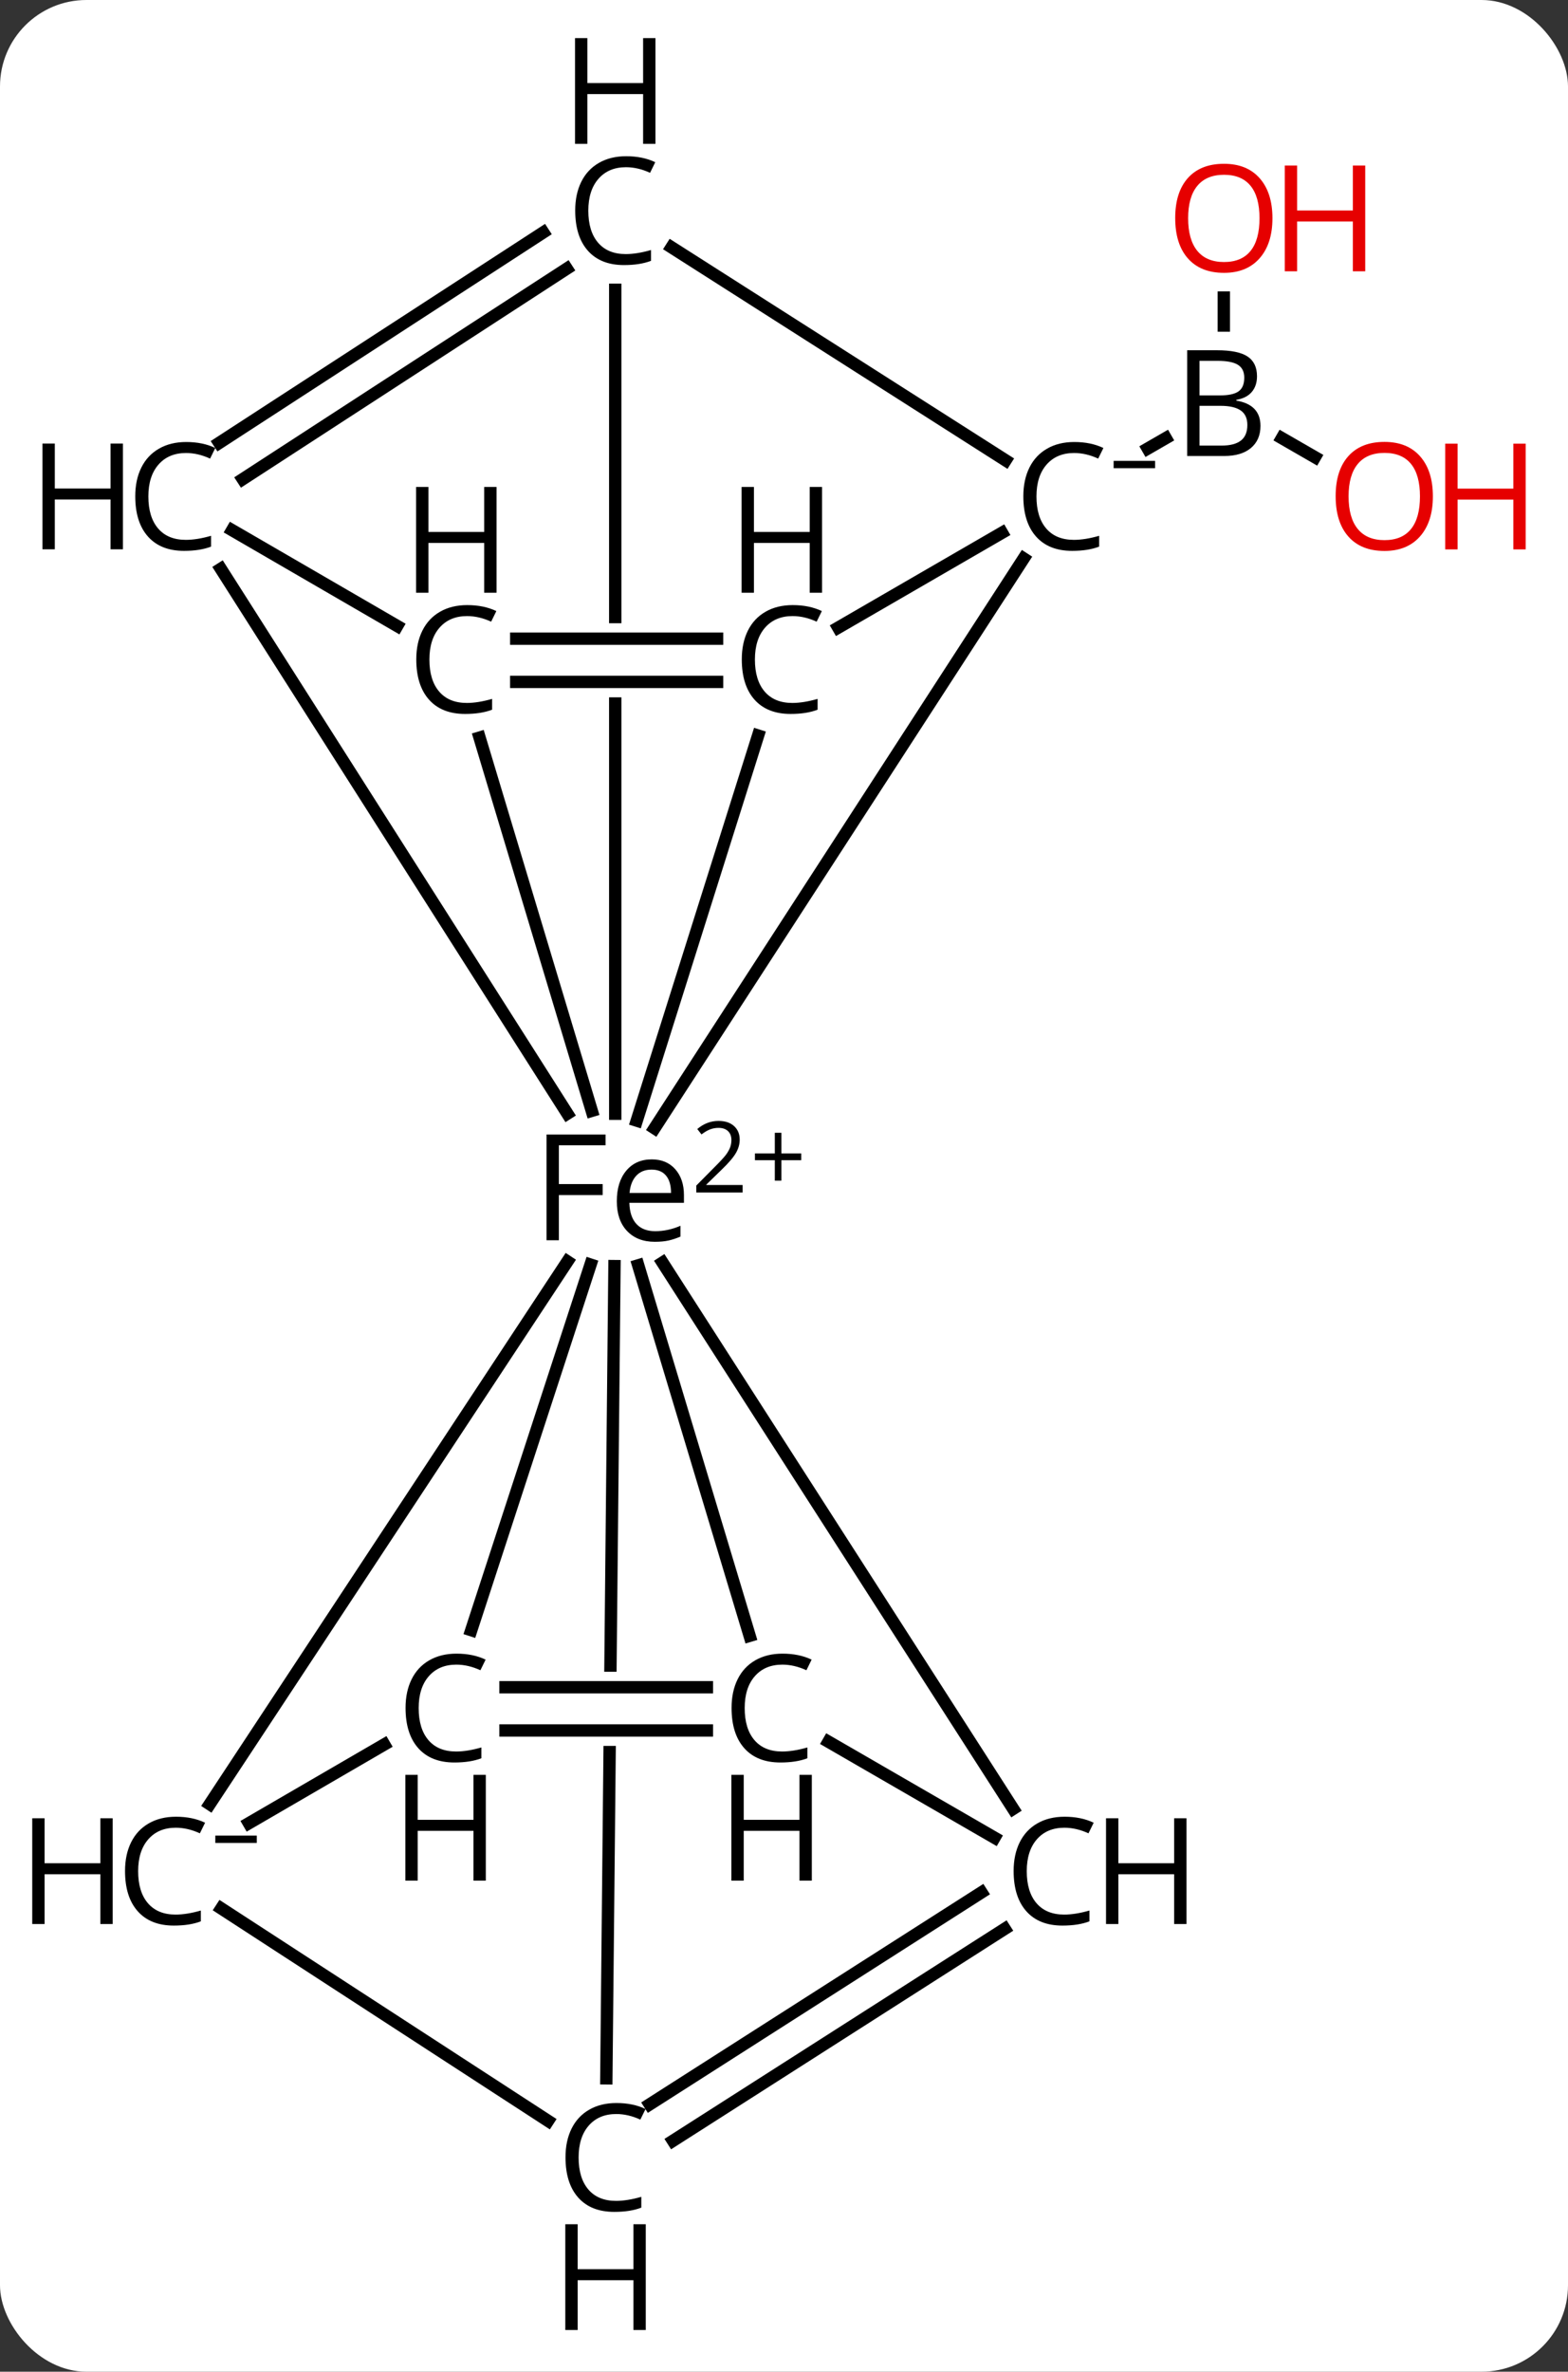 <svg width="127" viewBox="0 0 127 192" style="fill-opacity:1; color-rendering:auto; color-interpolation:auto; text-rendering:auto; stroke:black; stroke-linecap:square; stroke-miterlimit:10; shape-rendering:auto; stroke-opacity:1; fill:black; stroke-dasharray:none; font-weight:normal; stroke-width:1; font-family:'Open Sans'; font-style:normal; stroke-linejoin:miter; font-size:12; stroke-dashoffset:0; image-rendering:auto;" height="192" class="cas-substance-image" xmlns:xlink="http://www.w3.org/1999/xlink" xmlns="http://www.w3.org/2000/svg"><rect x="0" y="0" width="127" height="192" fill="#333333" stroke="none"/><svg class="cas-substance-single-component"><rect y="0" x="0" width="127" stroke="none" ry="7" rx="7" height="192" fill="white" class="cas-substance-group"/><svg y="0" x="0" width="127" viewBox="0 0 127 192" style="fill:black;" height="192" class="cas-substance-single-component-image"><svg><g><clipPath id="clipPath_846747df4a7448ef80d243b5f1947c701" clipPathUnits="userSpaceOnUse"><path d="M-654.927 -557.547 L-654.927 -551.547 L-688.79 -551.547 L-688.79 -557.547 ZM-692.169 -594.635 L-692.169 -508.002 L-652.169 -508.002 L-652.169 -594.635 Z"/></clipPath><clipPath id="clipPath_846747df4a7448ef80d243b5f1947c702" clipPathUnits="userSpaceOnUse"><path d="M-655.754 -472.661 L-655.754 -466.661 L-689.659 -466.661 L-689.659 -472.661 ZM-692.13 -515.702 L-692.992 -429.733 L-652.994 -429.332 L-652.132 -515.302 L-692.13 -515.702 Z"/></clipPath><g transform="translate(722,608)" style="text-rendering:geometricPrecision; color-rendering:optimizeQuality; color-interpolation:linearRGB; stroke-linecap:butt; image-rendering:optimizeQuality;"><line y2="-570.987" y1="-572.53" x2="-615.498" x1="-618.175" style="fill:none;"/><line y2="-583.912" y1="-581.646" x2="-622.877" x1="-622.877" style="fill:none;"/><line y2="-571.688" y1="-572.53" x2="-629.038" x1="-627.578" style="fill:none;"/><line y2="-562.789" y1="-516.663" x2="-639.087" x1="-668.986" style="fill:none;"/><line y2="-548.453" y1="-517.281" x2="-660.598" x1="-670.426" style="fill:none;"/><line y2="-584.541" y1="-517.839" x2="-672.169" x1="-672.169" style="fill:none; clip-path:url(#clipPath_846747df4a7448ef80d243b5f1947c701);"/><line y2="-561.952" y1="-517.846" x2="-704.114" x1="-676.047" style="fill:none;"/><line y2="-548.288" y1="-518.074" x2="-683.158" x1="-674.07" style="fill:none;"/><line y2="-461.943" y1="-505.879" x2="-705.014" x1="-676.042" style="fill:none;"/><line y2="-461.566" y1="-505.788" x2="-639.939" x1="-668.339" style="fill:none;"/><line y2="-475.574" y1="-505.564" x2="-661.283" x1="-670.307" style="fill:none;"/><line y2="-476.031" y1="-505.623" x2="-683.83" x1="-674.17" style="fill:none;"/><line y2="-439.751" y1="-505.502" x2="-672.89" x1="-672.231" style="fill:none; clip-path:url(#clipPath_846747df4a7448ef80d243b5f1947c702);"/><line y2="-557.191" y1="-564.87" x2="-654.109" x1="-640.845" style="fill:none;"/><line y2="-587.977" y1="-570.732" x2="-667.608" x1="-640.552" style="fill:none;"/><line y2="-556.297" y1="-556.297" x2="-680.186" x1="-663.919" style="fill:none;"/><line y2="-552.797" y1="-552.797" x2="-680.186" x1="-663.919" style="fill:none;"/><line y2="-572.146" y1="-589.185" x2="-704.244" x1="-678" style="fill:none;"/><line y2="-569.211" y1="-586.25" x2="-702.338" x1="-676.094" style="fill:none;"/><line y2="-557.324" y1="-565.079" x2="-689.83" x1="-703.2" style="fill:none;"/><line y2="-466.773" y1="-460.404" x2="-690.881" x1="-701.841" style="fill:none;"/><line y2="-436.307" y1="-453.502" x2="-677.612" x1="-704.079" style="fill:none;"/><line y2="-467.001" y1="-459.229" x2="-654.9" x1="-641.452" style="fill:none;"/><line y2="-437.644" y1="-454.801" x2="-669.377" x1="-642.506" style="fill:none;"/><line y2="-434.694" y1="-451.852" x2="-667.493" x1="-640.623" style="fill:none;"/><line y2="-471.411" y1="-471.411" x2="-681.055" x1="-664.747" style="fill:none;"/><line y2="-467.911" y1="-467.911" x2="-681.055" x1="-664.747" style="fill:none;"/><path style="stroke-linecap:square; stroke:none;" d="M-625.846 -579.646 L-623.424 -579.646 Q-621.721 -579.646 -620.955 -579.139 Q-620.189 -578.631 -620.189 -577.537 Q-620.189 -576.771 -620.611 -576.271 Q-621.033 -575.771 -621.861 -575.631 L-621.861 -575.568 Q-619.908 -575.24 -619.908 -573.521 Q-619.908 -572.381 -620.682 -571.732 Q-621.455 -571.084 -622.846 -571.084 L-625.846 -571.084 L-625.846 -579.646 ZM-624.846 -575.99 L-623.205 -575.99 Q-622.142 -575.99 -621.682 -576.318 Q-621.221 -576.646 -621.221 -577.428 Q-621.221 -578.146 -621.736 -578.467 Q-622.252 -578.787 -623.377 -578.787 L-624.846 -578.787 L-624.846 -575.99 ZM-624.846 -575.146 L-624.846 -571.928 L-623.049 -571.928 Q-622.017 -571.928 -621.494 -572.334 Q-620.971 -572.74 -620.971 -573.6 Q-620.971 -574.396 -621.51 -574.771 Q-622.049 -575.146 -623.142 -575.146 L-624.846 -575.146 Z"/></g><g transform="translate(722,608)" style="fill:rgb(230,0,0); text-rendering:geometricPrecision; color-rendering:optimizeQuality; image-rendering:optimizeQuality; font-family:'Open Sans'; stroke:rgb(230,0,0); color-interpolation:linearRGB;"><path style="stroke:none;" d="M-605.944 -567.819 Q-605.944 -565.757 -606.983 -564.577 Q-608.022 -563.398 -609.865 -563.398 Q-611.756 -563.398 -612.787 -564.562 Q-613.819 -565.726 -613.819 -567.835 Q-613.819 -569.929 -612.787 -571.077 Q-611.756 -572.226 -609.865 -572.226 Q-608.006 -572.226 -606.975 -571.054 Q-605.944 -569.882 -605.944 -567.819 ZM-612.772 -567.819 Q-612.772 -566.085 -612.03 -565.179 Q-611.287 -564.273 -609.865 -564.273 Q-608.444 -564.273 -607.717 -565.171 Q-606.99 -566.069 -606.99 -567.819 Q-606.99 -569.554 -607.717 -570.444 Q-608.444 -571.335 -609.865 -571.335 Q-611.287 -571.335 -612.03 -570.437 Q-612.772 -569.538 -612.772 -567.819 Z"/><path style="stroke:none;" d="M-598.428 -563.523 L-599.428 -563.523 L-599.428 -567.554 L-603.944 -567.554 L-603.944 -563.523 L-604.944 -563.523 L-604.944 -572.085 L-603.944 -572.085 L-603.944 -568.444 L-599.428 -568.444 L-599.428 -572.085 L-598.428 -572.085 L-598.428 -563.523 Z"/><path style="stroke:none;" d="M-618.939 -590.334 Q-618.939 -588.271 -619.978 -587.092 Q-621.017 -585.912 -622.861 -585.912 Q-624.752 -585.912 -625.783 -587.076 Q-626.814 -588.24 -626.814 -590.35 Q-626.814 -592.443 -625.783 -593.592 Q-624.752 -594.74 -622.861 -594.74 Q-621.002 -594.74 -619.971 -593.568 Q-618.939 -592.396 -618.939 -590.334 ZM-625.767 -590.334 Q-625.767 -588.6 -625.025 -587.693 Q-624.283 -586.787 -622.861 -586.787 Q-621.439 -586.787 -620.713 -587.686 Q-619.986 -588.584 -619.986 -590.334 Q-619.986 -592.068 -620.713 -592.959 Q-621.439 -593.85 -622.861 -593.85 Q-624.283 -593.85 -625.025 -592.951 Q-625.767 -592.053 -625.767 -590.334 Z"/><path style="stroke:none;" d="M-611.424 -586.037 L-612.424 -586.037 L-612.424 -590.068 L-616.939 -590.068 L-616.939 -586.037 L-617.939 -586.037 L-617.939 -594.6 L-616.939 -594.6 L-616.939 -590.959 L-612.424 -590.959 L-612.424 -594.6 L-611.424 -594.6 L-611.424 -586.037 Z"/><path style="fill:black; stroke:none;" d="M-676.734 -507.596 L-677.734 -507.596 L-677.734 -516.158 L-672.953 -516.158 L-672.953 -515.283 L-676.734 -515.283 L-676.734 -512.143 L-673.187 -512.143 L-673.187 -511.252 L-676.734 -511.252 L-676.734 -507.596 ZM-668.963 -507.471 Q-670.385 -507.471 -671.213 -508.346 Q-672.041 -509.221 -672.041 -510.752 Q-672.041 -512.315 -671.275 -513.229 Q-670.51 -514.143 -669.213 -514.143 Q-668.01 -514.143 -667.307 -513.346 Q-666.604 -512.549 -666.604 -511.252 L-666.604 -510.627 L-671.025 -510.627 Q-670.994 -509.502 -670.455 -508.916 Q-669.916 -508.33 -668.932 -508.33 Q-667.9 -508.33 -666.885 -508.768 L-666.885 -507.893 Q-667.4 -507.674 -667.861 -507.572 Q-668.322 -507.471 -668.963 -507.471 ZM-669.229 -513.315 Q-670.01 -513.315 -670.471 -512.815 Q-670.932 -512.315 -671.01 -511.424 L-667.65 -511.424 Q-667.65 -512.346 -668.057 -512.83 Q-668.463 -513.315 -669.229 -513.315 Z"/><path style="fill:black; stroke:none;" d="M-661.854 -511.46 L-665.604 -511.46 L-665.604 -512.023 L-664.104 -513.538 Q-663.416 -514.226 -663.197 -514.523 Q-662.979 -514.819 -662.869 -515.101 Q-662.76 -515.382 -662.76 -515.71 Q-662.76 -516.163 -663.033 -516.429 Q-663.307 -516.694 -663.807 -516.694 Q-664.15 -516.694 -664.471 -516.577 Q-664.791 -516.46 -665.182 -516.163 L-665.525 -516.601 Q-664.744 -517.257 -663.807 -517.257 Q-663.01 -517.257 -662.549 -516.843 Q-662.088 -516.429 -662.088 -515.741 Q-662.088 -515.194 -662.393 -514.663 Q-662.697 -514.132 -663.541 -513.319 L-664.791 -512.101 L-664.791 -512.069 L-661.854 -512.069 L-661.854 -511.46 Z"/><path style="fill:black; stroke:none;" d="M-658.713 -514.624 L-657.104 -514.624 L-657.104 -514.077 L-658.713 -514.077 L-658.713 -512.421 L-659.244 -512.421 L-659.244 -514.077 L-660.854 -514.077 L-660.854 -514.624 L-659.244 -514.624 L-659.244 -516.296 L-658.713 -516.296 L-658.713 -514.624 Z"/><path style="fill:black; stroke:none;" d="M-635.005 -571.327 Q-636.411 -571.327 -637.232 -570.39 Q-638.052 -569.452 -638.052 -567.812 Q-638.052 -566.14 -637.263 -565.218 Q-636.474 -564.296 -635.021 -564.296 Q-634.115 -564.296 -632.974 -564.624 L-632.974 -563.749 Q-633.865 -563.405 -635.161 -563.405 Q-637.052 -563.405 -638.083 -564.562 Q-639.115 -565.718 -639.115 -567.827 Q-639.115 -569.155 -638.622 -570.148 Q-638.13 -571.14 -637.193 -571.679 Q-636.255 -572.218 -634.99 -572.218 Q-633.646 -572.218 -632.63 -571.733 L-633.052 -570.874 Q-634.036 -571.327 -635.005 -571.327 Z"/><path style="fill:black; stroke:none;" d="M-631.802 -570.096 L-631.802 -570.69 L-628.443 -570.69 L-628.443 -570.096 L-631.802 -570.096 Z"/><path style="fill:black; stroke:none;" d="M-657.809 -558.125 Q-659.216 -558.125 -660.036 -557.187 Q-660.856 -556.25 -660.856 -554.609 Q-660.856 -552.937 -660.067 -552.015 Q-659.278 -551.093 -657.825 -551.093 Q-656.919 -551.093 -655.778 -551.422 L-655.778 -550.547 Q-656.669 -550.203 -657.966 -550.203 Q-659.856 -550.203 -660.888 -551.359 Q-661.919 -552.515 -661.919 -554.625 Q-661.919 -555.953 -661.427 -556.945 Q-660.934 -557.937 -659.997 -558.476 Q-659.059 -559.015 -657.794 -559.015 Q-656.45 -559.015 -655.434 -558.531 L-655.856 -557.672 Q-656.841 -558.125 -657.809 -558.125 Z"/><path style="fill:black; stroke:none;" d="M-655.419 -560.015 L-656.419 -560.015 L-656.419 -564.047 L-660.934 -564.047 L-660.934 -560.015 L-661.934 -560.015 L-661.934 -568.578 L-660.934 -568.578 L-660.934 -564.937 L-656.419 -564.937 L-656.419 -568.578 L-655.419 -568.578 L-655.419 -560.015 Z"/><path style="fill:black; stroke:none;" d="M-671.302 -594.463 Q-672.708 -594.463 -673.528 -593.525 Q-674.349 -592.588 -674.349 -590.947 Q-674.349 -589.275 -673.559 -588.353 Q-672.77 -587.431 -671.317 -587.431 Q-670.411 -587.431 -669.27 -587.76 L-669.27 -586.885 Q-670.161 -586.541 -671.458 -586.541 Q-673.349 -586.541 -674.38 -587.697 Q-675.411 -588.853 -675.411 -590.963 Q-675.411 -592.291 -674.919 -593.283 Q-674.427 -594.275 -673.489 -594.814 Q-672.552 -595.353 -671.286 -595.353 Q-669.942 -595.353 -668.927 -594.869 L-669.349 -594.01 Q-670.333 -594.463 -671.302 -594.463 Z"/><path style="fill:black; stroke:none;" d="M-668.911 -596.353 L-669.911 -596.353 L-669.911 -600.385 L-674.427 -600.385 L-674.427 -596.353 L-675.427 -596.353 L-675.427 -604.916 L-674.427 -604.916 L-674.427 -601.275 L-669.911 -601.275 L-669.911 -604.916 L-668.911 -604.916 L-668.911 -596.353 Z"/><path style="fill:black; stroke:none;" d="M-706.936 -571.327 Q-708.342 -571.327 -709.163 -570.39 Q-709.983 -569.452 -709.983 -567.812 Q-709.983 -566.14 -709.194 -565.218 Q-708.405 -564.296 -706.952 -564.296 Q-706.045 -564.296 -704.905 -564.624 L-704.905 -563.749 Q-705.795 -563.405 -707.092 -563.405 Q-708.983 -563.405 -710.014 -564.562 Q-711.045 -565.718 -711.045 -567.827 Q-711.045 -569.155 -710.553 -570.148 Q-710.061 -571.14 -709.124 -571.679 Q-708.186 -572.218 -706.92 -572.218 Q-705.577 -572.218 -704.561 -571.733 L-704.983 -570.874 Q-705.967 -571.327 -706.936 -571.327 Z"/><path style="fill:black; stroke:none;" d="M-712.045 -563.53 L-713.045 -563.53 L-713.045 -567.562 L-717.561 -567.562 L-717.561 -563.53 L-718.561 -563.53 L-718.561 -572.093 L-717.561 -572.093 L-717.561 -568.452 L-713.045 -568.452 L-713.045 -572.093 L-712.045 -572.093 L-712.045 -563.53 Z"/><path style="fill:black; stroke:none;" d="M-684.173 -558.125 Q-685.579 -558.125 -686.4 -557.187 Q-687.22 -556.25 -687.22 -554.609 Q-687.22 -552.937 -686.431 -552.015 Q-685.642 -551.093 -684.189 -551.093 Q-683.283 -551.093 -682.142 -551.422 L-682.142 -550.547 Q-683.033 -550.203 -684.329 -550.203 Q-686.22 -550.203 -687.251 -551.359 Q-688.283 -552.515 -688.283 -554.625 Q-688.283 -555.953 -687.79 -556.945 Q-687.298 -557.937 -686.361 -558.476 Q-685.423 -559.015 -684.158 -559.015 Q-682.814 -559.015 -681.798 -558.531 L-682.22 -557.672 Q-683.204 -558.125 -684.173 -558.125 Z"/><path style="fill:black; stroke:none;" d="M-681.783 -560.015 L-682.783 -560.015 L-682.783 -564.047 L-687.298 -564.047 L-687.298 -560.015 L-688.298 -560.015 L-688.298 -568.578 L-687.298 -568.578 L-687.298 -564.937 L-682.783 -564.937 L-682.783 -568.578 L-681.783 -568.578 L-681.783 -560.015 Z"/><path style="fill:black; stroke:none;" d="M-707.764 -460.037 Q-709.17 -460.037 -709.99 -459.1 Q-710.811 -458.162 -710.811 -456.522 Q-710.811 -454.85 -710.021 -453.928 Q-709.232 -453.006 -707.779 -453.006 Q-706.873 -453.006 -705.732 -453.334 L-705.732 -452.459 Q-706.623 -452.115 -707.92 -452.115 Q-709.811 -452.115 -710.842 -453.272 Q-711.873 -454.428 -711.873 -456.537 Q-711.873 -457.865 -711.381 -458.858 Q-710.889 -459.85 -709.951 -460.389 Q-709.014 -460.928 -707.748 -460.928 Q-706.404 -460.928 -705.389 -460.443 L-705.811 -459.584 Q-706.795 -460.037 -707.764 -460.037 Z"/><path style="fill:black; stroke:none;" d="M-712.873 -452.24 L-713.873 -452.24 L-713.873 -456.272 L-718.389 -456.272 L-718.389 -452.24 L-719.389 -452.24 L-719.389 -460.803 L-718.389 -460.803 L-718.389 -457.162 L-713.873 -457.162 L-713.873 -460.803 L-712.873 -460.803 L-712.873 -452.24 Z"/><path style="fill:black; stroke:none;" d="M-704.561 -458.806 L-704.561 -459.4 L-701.201 -459.4 L-701.201 -458.806 L-704.561 -458.806 Z"/><path style="fill:black; stroke:none;" d="M-635.792 -460.037 Q-637.198 -460.037 -638.018 -459.1 Q-638.838 -458.162 -638.838 -456.522 Q-638.838 -454.85 -638.049 -453.928 Q-637.26 -453.006 -635.807 -453.006 Q-634.901 -453.006 -633.76 -453.334 L-633.76 -452.459 Q-634.651 -452.115 -635.948 -452.115 Q-637.838 -452.115 -638.87 -453.272 Q-639.901 -454.428 -639.901 -456.537 Q-639.901 -457.865 -639.409 -458.858 Q-638.917 -459.85 -637.979 -460.389 Q-637.042 -460.928 -635.776 -460.928 Q-634.432 -460.928 -633.417 -460.443 L-633.838 -459.584 Q-634.823 -460.037 -635.792 -460.037 Z"/><path style="fill:black; stroke:none;" d="M-625.901 -452.24 L-626.901 -452.24 L-626.901 -456.272 L-631.417 -456.272 L-631.417 -452.24 L-632.417 -452.24 L-632.417 -460.803 L-631.417 -460.803 L-631.417 -457.162 L-626.901 -457.162 L-626.901 -460.803 L-625.901 -460.803 L-625.901 -452.24 Z"/><path style="fill:black; stroke:none;" d="M-658.637 -473.24 Q-660.043 -473.24 -660.864 -472.302 Q-661.684 -471.365 -661.684 -469.724 Q-661.684 -468.052 -660.895 -467.13 Q-660.106 -466.208 -658.653 -466.208 Q-657.747 -466.208 -656.606 -466.536 L-656.606 -465.661 Q-657.497 -465.318 -658.793 -465.318 Q-660.684 -465.318 -661.715 -466.474 Q-662.747 -467.63 -662.747 -469.74 Q-662.747 -471.068 -662.254 -472.06 Q-661.762 -473.052 -660.825 -473.591 Q-659.887 -474.13 -658.622 -474.13 Q-657.278 -474.13 -656.262 -473.646 L-656.684 -472.786 Q-657.668 -473.24 -658.637 -473.24 Z"/><path style="fill:black; stroke:none;" d="M-656.247 -455.755 L-657.247 -455.755 L-657.247 -459.786 L-661.762 -459.786 L-661.762 -455.755 L-662.762 -455.755 L-662.762 -464.318 L-661.762 -464.318 L-661.762 -460.677 L-657.247 -460.677 L-657.247 -464.318 L-656.247 -464.318 L-656.247 -455.755 Z"/><path style="fill:black; stroke:none;" d="M-685.042 -473.24 Q-686.448 -473.24 -687.269 -472.302 Q-688.089 -471.365 -688.089 -469.724 Q-688.089 -468.052 -687.3 -467.13 Q-686.511 -466.208 -685.058 -466.208 Q-684.152 -466.208 -683.011 -466.536 L-683.011 -465.661 Q-683.902 -465.318 -685.198 -465.318 Q-687.089 -465.318 -688.12 -466.474 Q-689.152 -467.63 -689.152 -469.74 Q-689.152 -471.068 -688.659 -472.06 Q-688.167 -473.052 -687.23 -473.591 Q-686.292 -474.13 -685.027 -474.13 Q-683.683 -474.13 -682.667 -473.646 L-683.089 -472.786 Q-684.073 -473.24 -685.042 -473.24 Z"/><path style="fill:black; stroke:none;" d="M-682.652 -455.755 L-683.652 -455.755 L-683.652 -459.786 L-688.167 -459.786 L-688.167 -455.755 L-689.167 -455.755 L-689.167 -464.318 L-688.167 -464.318 L-688.167 -460.677 L-683.652 -460.677 L-683.652 -464.318 L-682.652 -464.318 L-682.652 -455.755 Z"/><path style="fill:black; stroke:none;" d="M-672.088 -436.86 Q-673.494 -436.86 -674.315 -435.923 Q-675.135 -434.985 -675.135 -433.345 Q-675.135 -431.673 -674.346 -430.751 Q-673.557 -429.829 -672.104 -429.829 Q-671.197 -429.829 -670.057 -430.157 L-670.057 -429.282 Q-670.947 -428.938 -672.244 -428.938 Q-674.135 -428.938 -675.166 -430.095 Q-676.197 -431.251 -676.197 -433.36 Q-676.197 -434.688 -675.705 -435.681 Q-675.213 -436.673 -674.276 -437.212 Q-673.338 -437.751 -672.072 -437.751 Q-670.729 -437.751 -669.713 -437.267 L-670.135 -436.407 Q-671.119 -436.86 -672.088 -436.86 Z"/><path style="fill:black; stroke:none;" d="M-669.697 -419.376 L-670.697 -419.376 L-670.697 -423.407 L-675.213 -423.407 L-675.213 -419.376 L-676.213 -419.376 L-676.213 -427.938 L-675.213 -427.938 L-675.213 -424.298 L-670.697 -424.298 L-670.697 -427.938 L-669.697 -427.938 L-669.697 -419.376 Z"/></g></g></svg></svg></svg></svg>